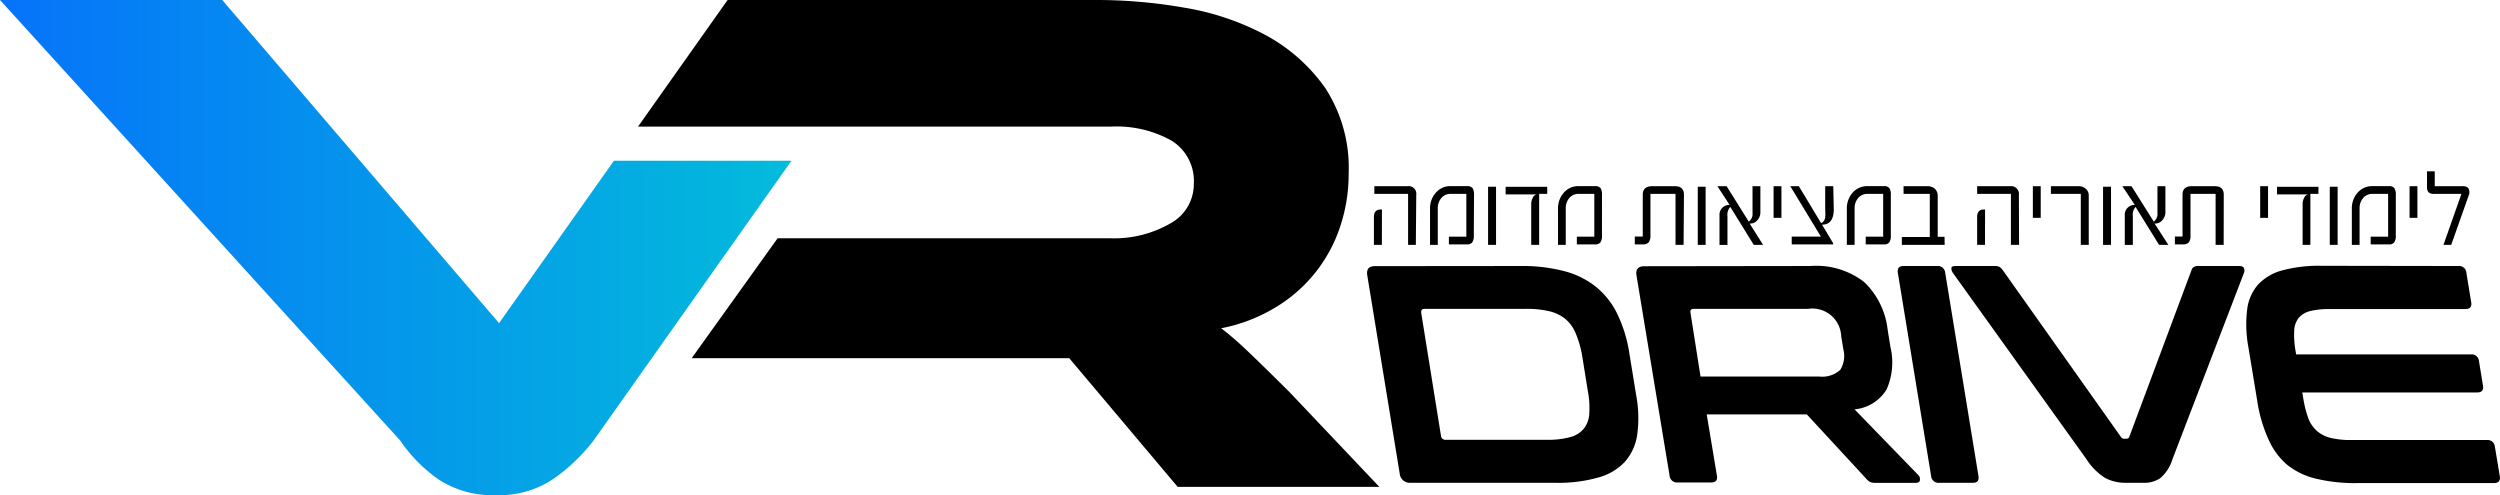 <svg id="Logo" xmlns="http://www.w3.org/2000/svg" xmlns:xlink="http://www.w3.org/1999/xlink" width="140.701" height="27.873" viewBox="0 0 140.701 27.873">
  <defs>
    <linearGradient id="linear-gradient" y1="0.5" x2="1" y2="0.5" gradientUnits="objectBoundingBox">
      <stop offset="0" stop-color="#0673fa"/>
      <stop offset="1" stop-color="#03bbdb"/>
    </linearGradient>
  </defs>
  <g id="Layer_1" data-name="Layer 1">
    <path id="Контур_405" data-name="Контур 405" d="M34.553,9.045l-6.466,9.142L12.507,0H0L22.517,24.785a8.476,8.476,0,0,0,2.176,2.205,5.57,5.57,0,0,0,3.216.879,5.473,5.473,0,0,0,3.273-.942A10.182,10.182,0,0,0,33.4,24.8L44.545,9.045Z" transform="translate(0 0)" fill="url(#linear-gradient)"/>
    <path id="Контур_406" data-name="Контур 406" d="M99.208,22.08q-1.436-1.43-2.3-2.251a18.833,18.833,0,0,0-1.556-1.355,9.24,9.24,0,0,0,3.015-1.149,8.338,8.338,0,0,0,3.664-4.525,9.326,9.326,0,0,0,.494-3.032,8.223,8.223,0,0,0-1.332-4.835A9.8,9.8,0,0,0,97.83,1.964,14.775,14.775,0,0,0,93.27.431,28.518,28.518,0,0,0,88.435,0H67.572L62.53,7.127h26.6a6.317,6.317,0,0,1,3.446.8,2.67,2.67,0,0,1,1.235,2.412,2.521,2.521,0,0,1-1.35,2.251,6.317,6.317,0,0,1-3.319.821H70.386l-4.835,6.748H86.8L92.9,27.4H104.25Z" transform="translate(-26.622 0)"/>
    <path id="Контур_407" data-name="Контур 407" d="M142.6,26.069a9.292,9.292,0,0,1,2.469.287,4.784,4.784,0,0,1,1.8.89,4.508,4.508,0,0,1,1.2,1.533,7.85,7.85,0,0,1,.672,2.205l.385,2.366a6.891,6.891,0,0,1,.057,2.205,2.917,2.917,0,0,1-.7,1.539,3.187,3.187,0,0,1-1.51.884,8.247,8.247,0,0,1-2.372.293h-8.177a.574.574,0,0,1-.609-.528L133.991,26.6c-.057-.35.086-.523.436-.523Zm-4.462,9.55a.241.241,0,0,0,.264.23h5.714a4.623,4.623,0,0,0,1.269-.144,1.487,1.487,0,0,0,.77-.454,1.441,1.441,0,0,0,.327-.833,5,5,0,0,0-.075-1.292l-.31-1.93a5.622,5.622,0,0,0-.356-1.286,2.136,2.136,0,0,0-.574-.838,2.228,2.228,0,0,0-.919-.454,5.438,5.438,0,0,0-1.315-.138h-5.714c-.155,0-.212.08-.19.241Z" transform="translate(-57.04 -11.098)"/>
    <path id="Контур_408" data-name="Контур 408" d="M170.168,26.061a4.4,4.4,0,0,1,3.026.907,4.393,4.393,0,0,1,1.315,2.682l.161.993a3.727,3.727,0,0,1-.224,2.372,2.372,2.372,0,0,1-1.8,1.114l3.589,3.7a.31.31,0,0,1,.092.258c0,.115-.086.178-.247.178h-2.251a.712.712,0,0,1-.322-.057.746.746,0,0,1-.2-.172l-3.348-3.624h-5.633l.574,3.446c.046.253-.063.385-.322.385h-1.884a.419.419,0,0,1-.459-.385l-1.861-11.261c-.057-.35.092-.523.436-.523Zm-6.191,6.219h6.673a1.493,1.493,0,0,0,1.194-.379,1.482,1.482,0,0,0,.172-1.149l-.121-.729a1.625,1.625,0,0,0-1.872-1.55H163.6q-.224,0-.19.207Z" transform="translate(-68.271 -11.09)"/>
    <path id="Контур_409" data-name="Контур 409" d="M188.211,26.069a.413.413,0,0,1,.448.385l1.872,11.433c.04.253-.063.385-.322.385h-1.884a.419.419,0,0,1-.459-.385l-1.872-11.434c-.04-.258.069-.385.339-.385Z" transform="translate(-79.182 -11.098)"/>
    <path id="Контур_410" data-name="Контур 410" d="M193.686,26.069a.523.523,0,0,1,.264.052.7.7,0,0,1,.178.172l6.644,9.378a.235.235,0,0,0,.23.121h.086a.172.172,0,0,0,.172-.121l3.5-9.378c.046-.149.167-.224.368-.224h2.3c.144,0,.23.034.276.109a.368.368,0,0,1,0,.293l-4.02,10.474a2.251,2.251,0,0,1-.683,1.062,1.6,1.6,0,0,1-.93.264h-1.011a2.487,2.487,0,0,1-1.149-.264,3.445,3.445,0,0,1-1.068-1.068l-7.506-10.469a.419.419,0,0,1-.092-.293c0-.075.1-.109.253-.109Z" transform="translate(-81.418 -11.098)"/>
    <path id="Контур_411" data-name="Контур 411" d="M232.074,26.06a.413.413,0,0,1,.465.385l.27,1.654c.046.253-.069.385-.333.385h-7.62a4.445,4.445,0,0,0-1.1.109,1.269,1.269,0,0,0-.655.385,1.24,1.24,0,0,0-.253.735,5,5,0,0,0,.08,1.149l.029.172H232.8a.413.413,0,0,1,.448.385l.224,1.372c.04.258-.063.385-.322.385h-9.849l.052.3a6.231,6.231,0,0,0,.287,1.149,1.792,1.792,0,0,0,.5.729,1.826,1.826,0,0,0,.775.385,4.939,4.939,0,0,0,1.149.115h7.62a.413.413,0,0,1,.459.379l.276,1.66c.04.253-.075.385-.339.385h-7.7a9.435,9.435,0,0,1-2.3-.247,4.175,4.175,0,0,1-1.642-.792,4.02,4.02,0,0,1-1.051-1.453,8.131,8.131,0,0,1-.62-2.136l-.494-3a6.994,6.994,0,0,1-.075-2.125,2.6,2.6,0,0,1,.62-1.424,2.871,2.871,0,0,1,1.378-.8,7.976,7.976,0,0,1,2.205-.253Z" transform="translate(-93.729 -11.089)"/>
    <path id="Контур_412" data-name="Контур 412" d="M137.01,21.549h-.436V18.677h-1.9v-.431h1.872a.431.431,0,0,1,.488.488Zm-1.912,0h-.448V19.975c0-.281.132-.419.4-.419h.052Z" transform="translate(-57.326 -7.766)"/>
    <path id="Контур_413" data-name="Контур 413" d="M142.613,21.022a.643.643,0,0,1-.086.385.362.362,0,0,1-.316.115h-1v-.436h.982V18.679h-.867a.672.672,0,0,0-.54.235.867.867,0,0,0-.2.574V21.55h-.436V19.517a1.321,1.321,0,0,1,.3-.873,1.068,1.068,0,0,1,.873-.4h.913a.362.362,0,0,1,.31.115.689.689,0,0,1,.08.379Z" transform="translate(-59.667 -7.768)"/>
    <path id="Контур_414" data-name="Контур 414" d="M146.288,21.573h-.448V18.3h.448Z" transform="translate(-62.09 -7.791)"/>
    <path id="Контур_415" data-name="Контур 415" d="M149.9,18.706h-.454v2.871H149v-2.3a.723.723,0,0,1,.1-.373.281.281,0,0,1,.235-.167H147.56V18.31H149.9Z" transform="translate(-62.822 -7.795)"/>
    <path id="Контур_416" data-name="Контур 416" d="M155.165,21.022a.643.643,0,0,1-.086.385.35.35,0,0,1-.316.115h-1.011v-.436h.982V18.679h-.867a.672.672,0,0,0-.54.235.867.867,0,0,0-.2.574V21.55h-.436V19.517a1.321,1.321,0,0,1,.3-.873,1.068,1.068,0,0,1,.873-.4h.913a.362.362,0,0,1,.31.115.689.689,0,0,1,.08.379Z" transform="translate(-65.006 -7.768)"/>
    <path id="Контур_417" data-name="Контур 417" d="M162.965,21.552h-.454V18.681H161.1v2.337a.637.637,0,0,1-.1.39.4.4,0,0,1-.327.115h-.454v-.442h.448V18.727c0-.316.178-.477.528-.477h1.286c.333,0,.505.161.505.482Z" transform="translate(-68.212 -7.77)"/>
    <path id="Контур_418" data-name="Контур 418" d="M166.832,21.573h-.442V18.3h.442Z" transform="translate(-70.839 -7.791)"/>
    <path id="Контур_419" data-name="Контур 419" d="M170.883,21.552h-.523l-1.321-2.136a.649.649,0,0,0-.161.523v1.614h-.448V19.864a.54.54,0,0,1,.167-.408.574.574,0,0,1,.4-.155h0l-.683-1.051h.517l1.246,1.993a.528.528,0,0,0,.212-.482V18.25h.442v1.47a.637.637,0,0,1-.161.431.494.494,0,0,1-.408.2h-.034Z" transform="translate(-71.656 -7.77)"/>
    <path id="Контур_420" data-name="Контур 420" d="M174.262,20.03h-.442V18.25h.442Z" transform="translate(-74.002 -7.77)"/>
    <path id="Контур_421" data-name="Контур 421" d="M177.906,19.548c0,.574-.224.867-.66.867l.626,1.045v.063H175.54v-.436h1.642L175.46,18.25h.482l1.252,2.079a.413.413,0,0,0,.23-.327,2.36,2.36,0,0,0,0-.419V18.25h.454Z" transform="translate(-74.701 -7.77)"/>
    <path id="Контур_422" data-name="Контур 422" d="M183.475,21.022a.643.643,0,0,1-.086.385.35.35,0,0,1-.316.115h-1.011v-.436h.982V18.679h-.867a.672.672,0,0,0-.54.235.867.867,0,0,0-.2.574V21.55H181V19.517a1.321,1.321,0,0,1,.3-.873,1.08,1.08,0,0,1,.873-.4h.913a.362.362,0,0,1,.31.115.689.689,0,0,1,.08.379Z" transform="translate(-77.059 -7.768)"/>
    <path id="Контур_423" data-name="Контур 423" d="M188.8,21.552H186.39V21.11h1.573V18.681h-1.476V18.25h1.367a.574.574,0,0,1,.4.149.54.54,0,0,1,.155.4v2.3h.385Z" transform="translate(-79.354 -7.77)"/>
    <path id="Контур_424" data-name="Контур 424" d="M196.13,21.549h-.459V18.678h-1.9v-.431h1.855a.436.436,0,0,1,.494.488Zm-1.918,0h-.442V19.975c0-.281.132-.419.4-.419h.046Z" transform="translate(-82.496 -7.767)"/>
    <path id="Контур_425" data-name="Контур 425" d="M199.672,20.03h-.442V18.25h.442Z" transform="translate(-84.82 -7.77)"/>
    <path id="Контур_426" data-name="Контур 426" d="M203.13,21.552h-.448V18.681H201V18.25h1.562a.574.574,0,0,1,.4.144.494.494,0,0,1,.167.4Z" transform="translate(-85.574 -7.77)"/>
    <path id="Контур_427" data-name="Контур 427" d="M206.558,21.573h-.448V18.3h.448Z" transform="translate(-87.749 -7.791)"/>
    <path id="Контур_428" data-name="Контур 428" d="M210.59,21.552h-.523l-1.321-2.136a.649.649,0,0,0-.155.523v1.614h-.454V19.864a.54.54,0,0,1,.167-.408.574.574,0,0,1,.4-.155h0L208,18.25h.517l1.252,1.993a.534.534,0,0,0,.207-.482V18.25h.448v1.47a.643.643,0,0,1-.167.431.494.494,0,0,1-.408.2h-.034Z" transform="translate(-88.554 -7.77)"/>
    <path id="Контур_429" data-name="Контур 429" d="M215.9,21.552h-.454V18.681h-1.413v2.337a.643.643,0,0,1-.092.39.413.413,0,0,1-.333.115h-.454v-.442h.431V18.727c0-.316.172-.477.523-.477H215.4c.339,0,.505.161.505.482Z" transform="translate(-90.751 -7.77)"/>
    <path id="Контур_430" data-name="Контур 430" d="M221.952,20.03h-.442V18.25h.442Z" transform="translate(-94.306 -7.77)"/>
    <path id="Контур_431" data-name="Контур 431" d="M225.491,18.706h-.454v2.871H224.6v-2.3a.724.724,0,0,1,.1-.373.276.276,0,0,1,.235-.167H223.16V18.31h2.331Z" transform="translate(-95.008 -7.795)"/>
    <path id="Контур_432" data-name="Контур 432" d="M228.772,21.573h-.442V18.3h.442Z" transform="translate(-97.209 -7.791)"/>
    <path id="Контур_433" data-name="Контур 433" d="M232.965,21.022a.643.643,0,0,1-.086.385.35.35,0,0,1-.316.115h-1.011v-.436h.982V18.679h-.867a.672.672,0,0,0-.54.235.867.867,0,0,0-.2.574V21.55h-.436V19.517a1.321,1.321,0,0,1,.3-.873,1.068,1.068,0,0,1,.873-.4h.913a.362.362,0,0,1,.31.115.689.689,0,0,1,.08.379Z" transform="translate(-98.129 -7.768)"/>
    <path id="Контур_434" data-name="Контур 434" d="M236.592,20.03h-.442V18.25h.442Z" transform="translate(-100.539 -7.77)"/>
    <path id="Контур_435" data-name="Контур 435" d="M240.236,18.059l-1.016,2.871h-.436l1.011-2.871H238.26a.436.436,0,0,1-.31-.086.425.425,0,0,1-.092-.31V16.79h.436v.838h1.55a.419.419,0,0,1,.322.092.413.413,0,0,1,.069.339Z" transform="translate(-101.265 -7.148)"/>
  </g>
</svg>
